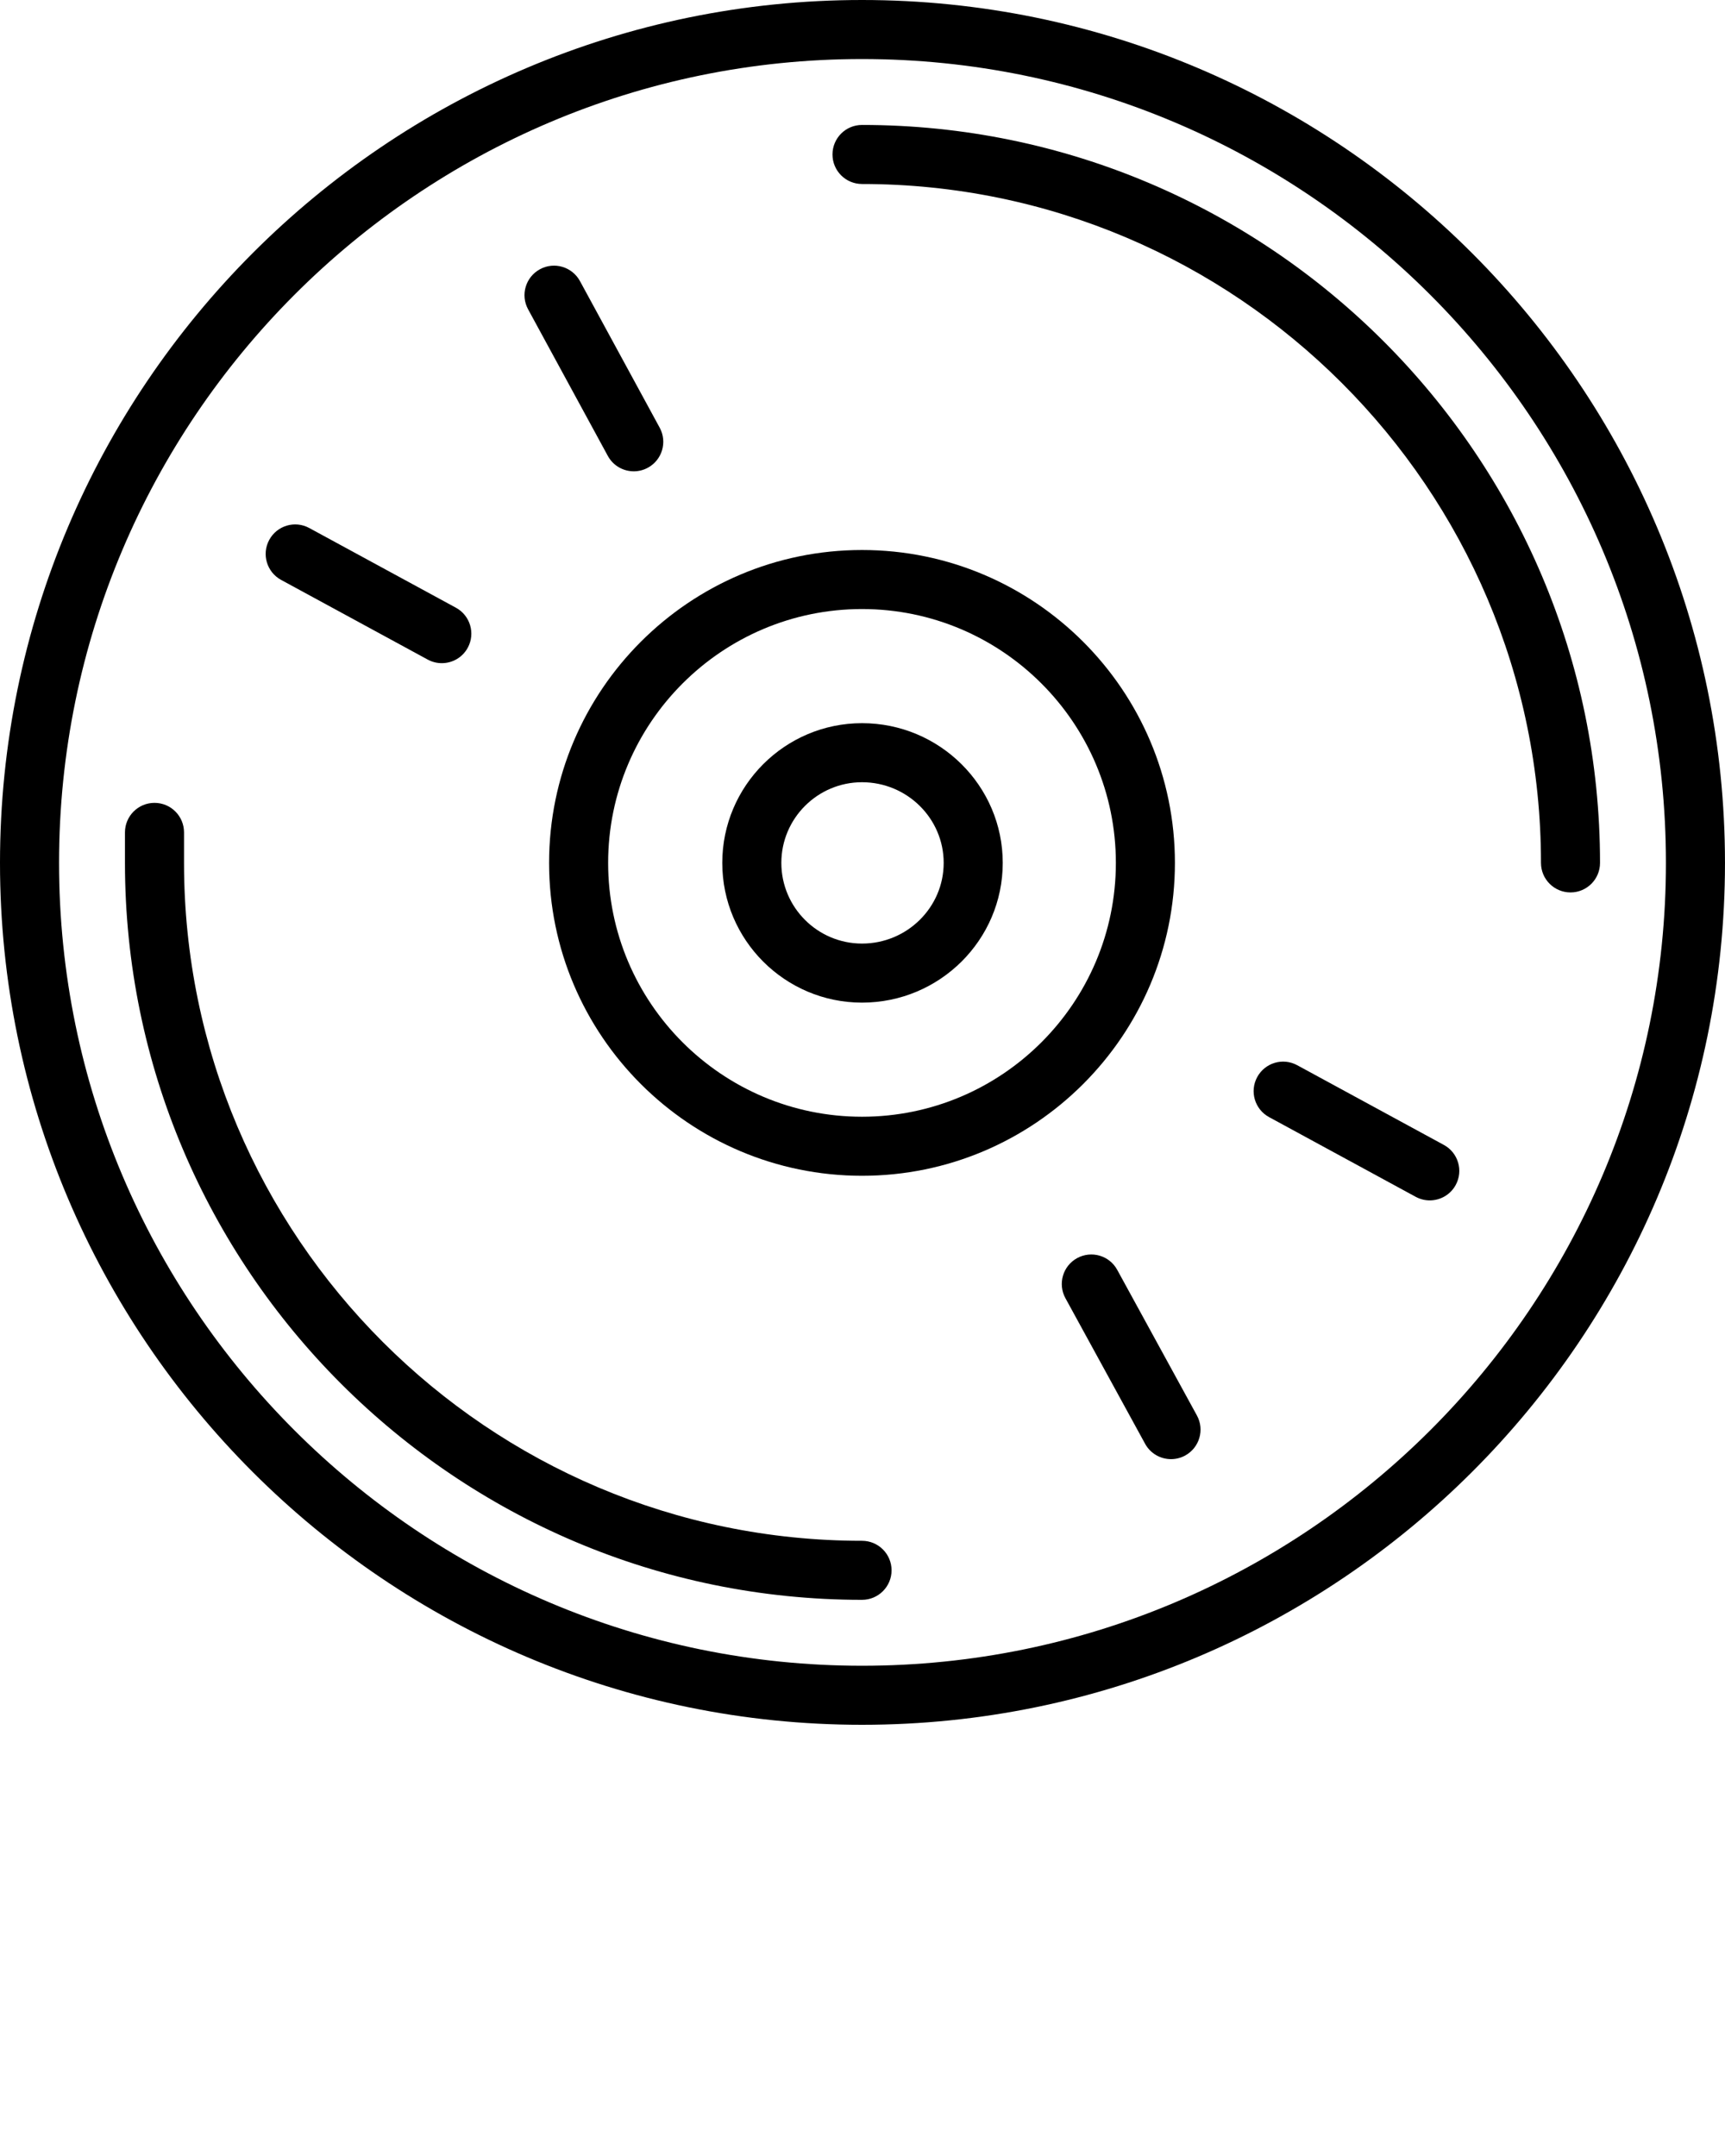 <svg xmlns="http://www.w3.org/2000/svg" version="1.1" x="0px" y="0px" viewBox="0 0 100 125"
      xml:space="preserve"><g><path d="M49.972,100c-27.555,0-49.972-22.417-49.972-49.971C0,22.443,22.418,0,49.972,0   c27.584,0,50.027,22.443,50.027,50.029C100,77.583,77.557,100,49.972,100z M49.972,3.423   c-25.668,0-46.549,20.907-46.549,46.606c0,25.667,20.881,46.548,46.549,46.548   c25.697,0,46.604-20.881,46.604-46.548C96.576,24.331,75.67,3.423,49.972,3.423z"/><path
  d="M49.972,68.169c-10.003,0-18.141-8.138-18.141-18.14c0-10.003,8.138-18.141,18.141-18.141   c10.001,0,18.139,8.138,18.139,18.141C68.112,60.031,59.974,68.169,49.972,68.169z M49.972,35.311   c-8.116,0-14.718,6.602-14.718,14.718s6.601,14.717,14.718,14.717c8.114,0,14.716-6.601,14.716-14.717   S58.087,35.311,49.972,35.311z"/><path
  d="M49.972,58.13c-4.467,0-8.101-3.634-8.101-8.101s3.634-8.101,8.101-8.101   c4.498,0,8.158,3.634,8.158,8.101S54.471,58.13,49.972,58.13z M49.972,45.352   c-2.578,0-4.677,2.098-4.677,4.677c0,2.579,2.099,4.677,4.677,4.677   c2.61,0,4.734-2.098,4.734-4.677C54.707,47.45,52.582,45.352,49.972,45.352z"/><path
  d="M91.044,51.741c-0.945,0-1.712-0.766-1.712-1.712c0-21.704-17.656-39.361-39.36-39.361   c-0.945,0-1.712-0.766-1.712-1.712s0.766-1.712,1.712-1.712c23.591,0,42.783,19.193,42.783,42.784   C92.756,50.974,91.989,51.741,91.044,51.741z"/><path
  d="M49.972,92.755c-23.559,0-42.728-19.167-42.728-42.726v-1.769c0-0.945,0.766-1.712,1.712-1.712   s1.712,0.766,1.712,1.712v1.769c0,21.672,17.632,39.303,39.305,39.303   c0.945,0,1.712,0.766,1.712,1.712C51.684,91.989,50.918,92.755,49.972,92.755z"/><path
  d="M82.884,69.596c-0.275,0-0.556-0.067-0.816-0.208l-8.5-4.621   c-0.829-0.451-1.138-1.491-0.686-2.321c0.45-0.83,1.486-1.141,2.321-0.686l8.5,4.621   c0.829,0.451,1.138,1.491,0.686,2.321C84.079,69.273,83.492,69.596,82.884,69.596z M25.611,38.449   c-0.275,0-0.556-0.067-0.816-0.208l-8.5-4.62c-0.829-0.451-1.138-1.491-0.686-2.321   c0.45-0.83,1.488-1.141,2.321-0.686l8.5,4.62c0.829,0.451,1.138,1.491,0.686,2.321   C26.806,38.126,26.219,38.449,25.611,38.449z"/><path
  d="M67.886,84.598c-0.605,0-1.193-0.321-1.503-0.89l-4.62-8.443   c-0.454-0.829-0.149-1.869,0.68-2.323c0.833-0.453,1.871-0.149,2.323,0.68l4.62,8.443   c0.454,0.829,0.149,1.869-0.68,2.323C68.444,84.531,68.163,84.598,67.886,84.598z M36.741,27.326   c-0.607,0-1.195-0.323-1.505-0.894l-4.622-8.5c-0.452-0.83-0.145-1.869,0.686-2.321   c0.831-0.454,1.869-0.144,2.321,0.686l4.622,8.5c0.452,0.83,0.145,1.869-0.686,2.321   C37.297,27.259,37.016,27.326,36.741,27.326z"/></g>
</svg>
